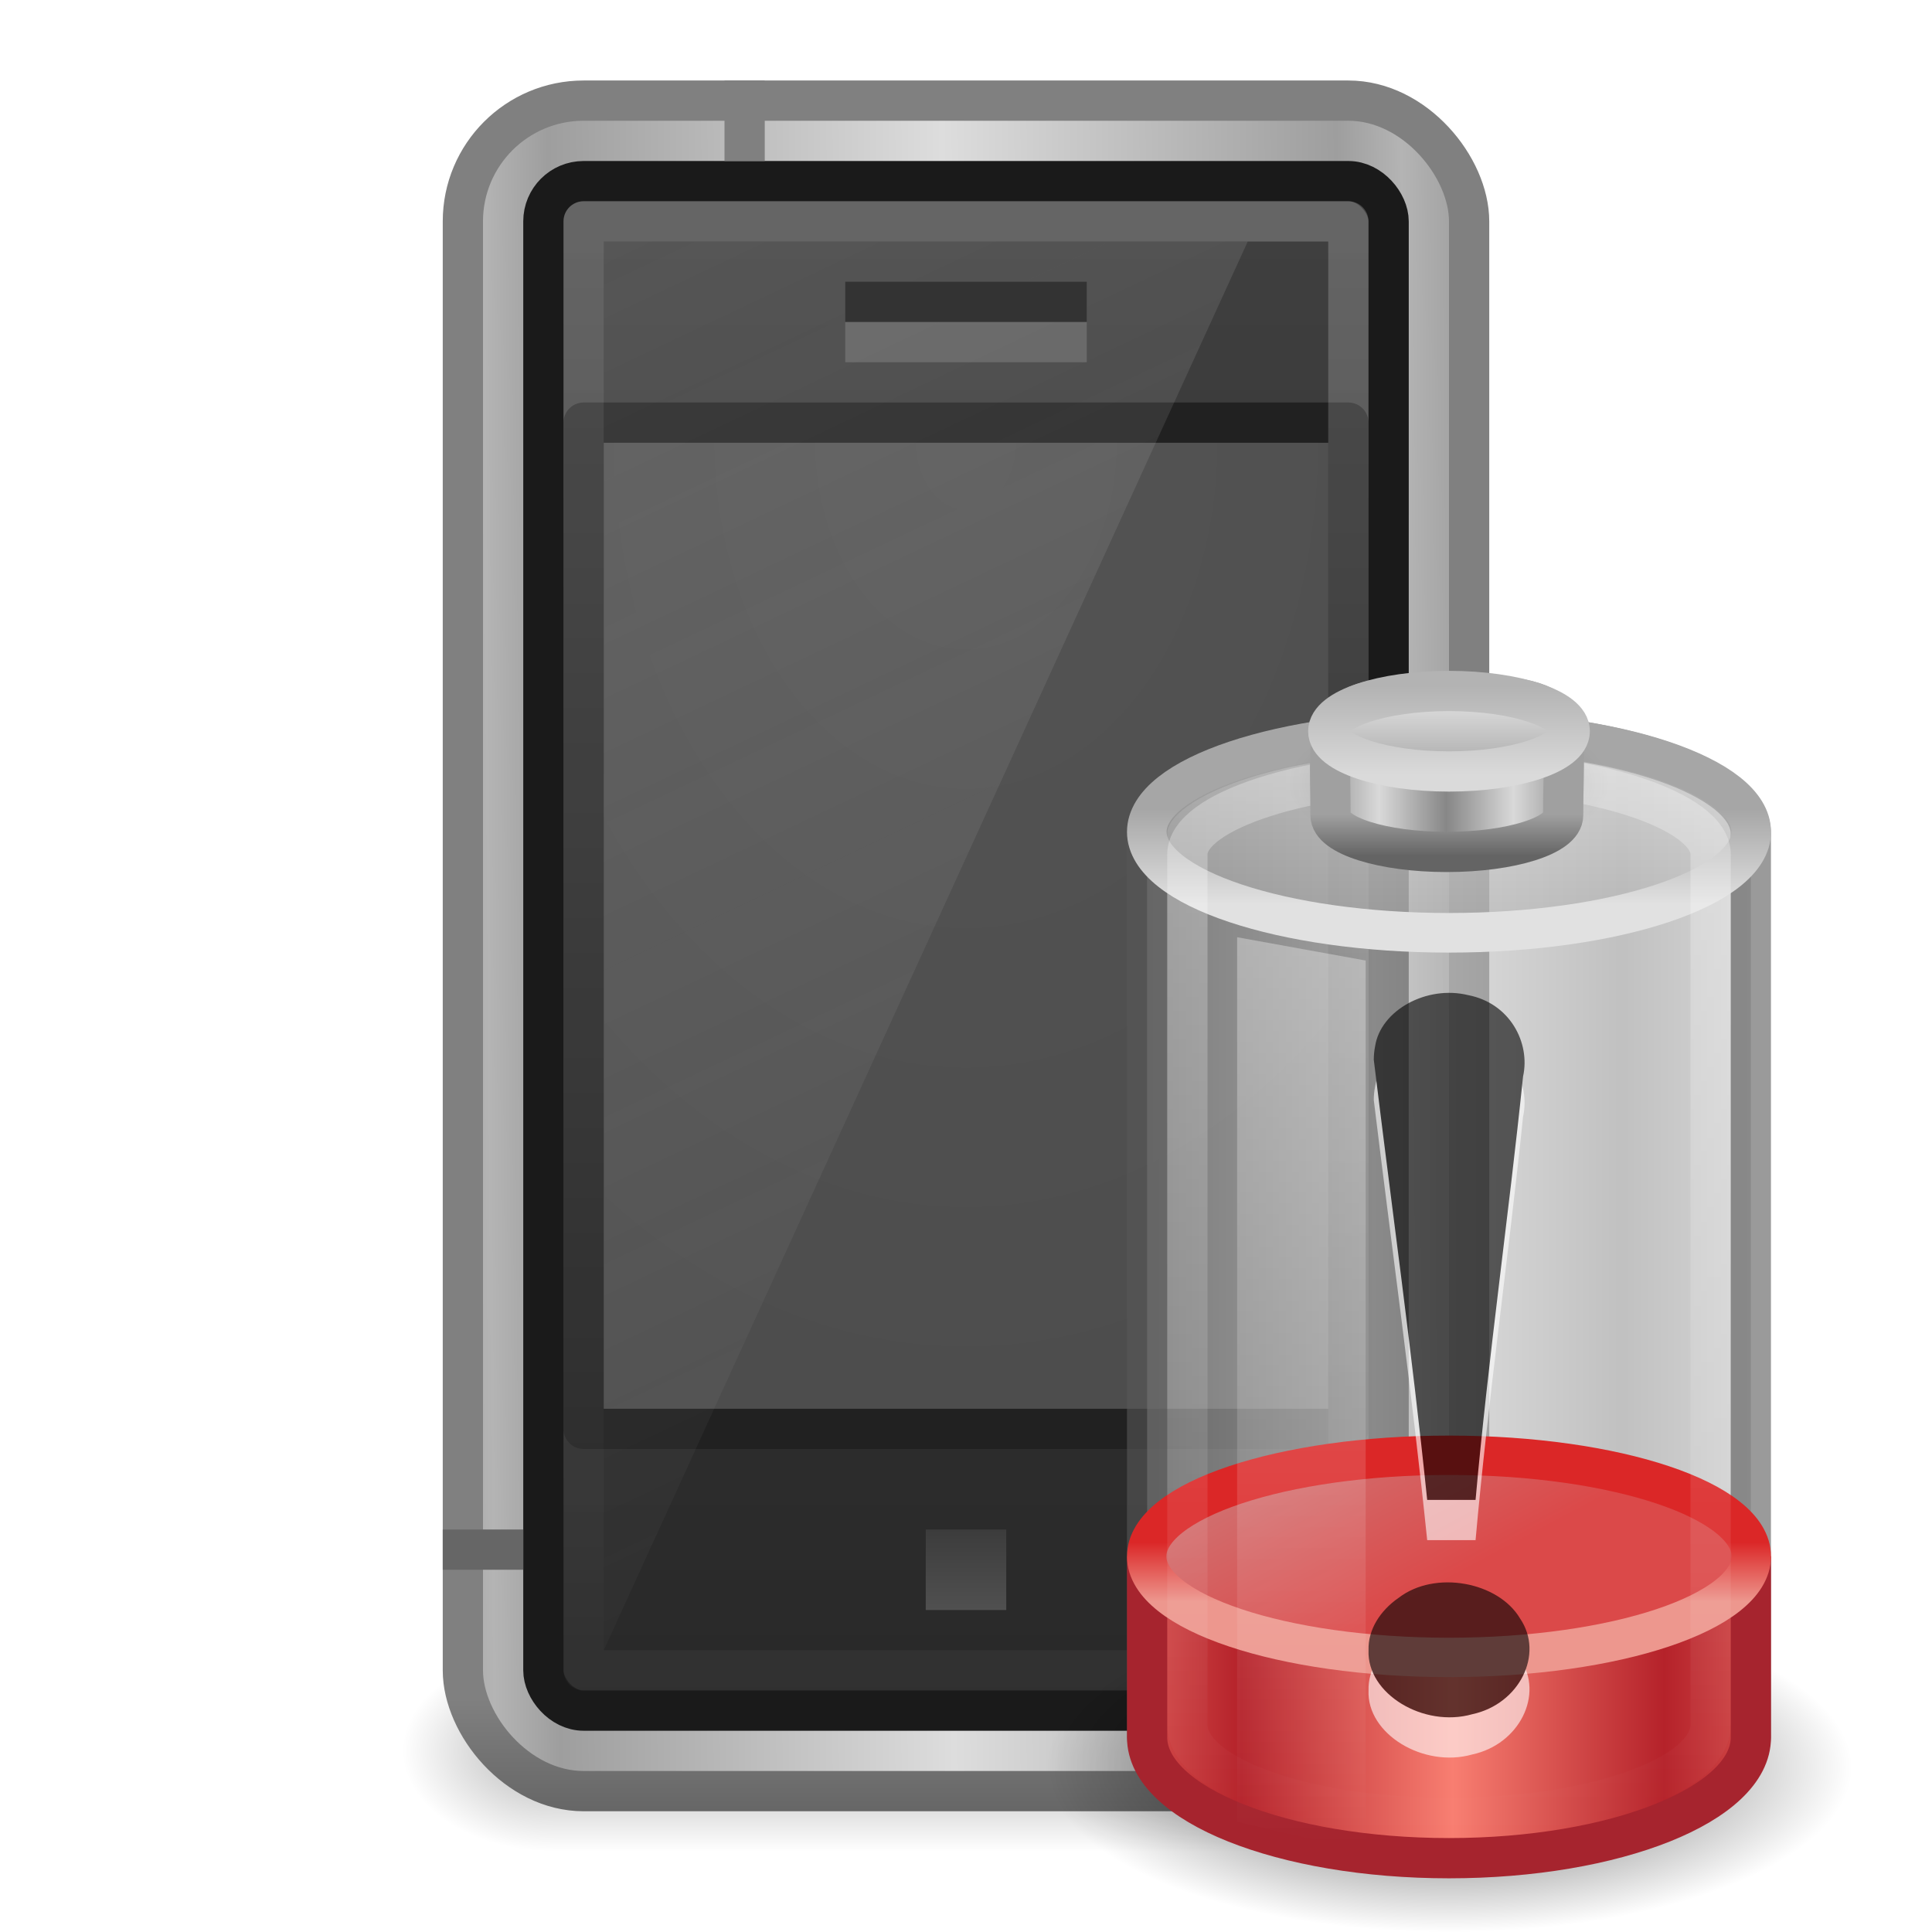 <svg xmlns="http://www.w3.org/2000/svg" xmlns:svg="http://www.w3.org/2000/svg" xmlns:xlink="http://www.w3.org/1999/xlink" id="svg4144" width="48" height="48" version="1.1"><defs id="defs4146"><linearGradient id="linearGradient3043" x1="24" x2="24" y1="37" y2="39" gradientTransform="translate(-8.32461e-8,1)" gradientUnits="userSpaceOnUse" xlink:href="#linearGradient3260"/><linearGradient id="linearGradient3260"><stop id="stop3262" offset="0" stop-color="#3c3c3c" stop-opacity="1"/><stop id="stop3264" offset="1" stop-color="#505050" stop-opacity="1"/></linearGradient><linearGradient id="linearGradient3049" x1="14" x2="32" y1="2" y2="40" gradientTransform="translate(-8.32461e-8,1)" gradientUnits="userSpaceOnUse" xlink:href="#linearGradient3246"/><linearGradient id="linearGradient3246"><stop id="stop3248" offset="0" stop-color="#e6e6e6" stop-opacity="1"/><stop id="stop3250" offset="1" stop-color="#e6e6e6" stop-opacity="0"/></linearGradient><linearGradient id="linearGradient3052" x1="24" x2="24" y1="4" y2="48.301" gradientTransform="translate(-8.32461e-8,1)" gradientUnits="userSpaceOnUse" xlink:href="#linearGradient3208"/><linearGradient id="linearGradient3208"><stop id="stop3210" offset="0" stop-color="#fff" stop-opacity="1"/><stop id="stop3212" offset="1" stop-color="#fff" stop-opacity="0"/></linearGradient><radialGradient id="radialGradient3055" cx="24" cy="13.202" r="10" fx="24" fy="13.202" gradientTransform="matrix(1.4396946e-8,2.424,-1.751,0,47.115,-47.234)" gradientUnits="userSpaceOnUse" xlink:href="#linearGradient3851"/><linearGradient id="linearGradient3851"><stop id="stop3853" offset="0" stop-color="#545454" stop-opacity="1"/><stop id="stop3855" offset="1" stop-color="#4d4d4d" stop-opacity="1"/></linearGradient><linearGradient id="linearGradient3058" x1="23.052" x2="23.052" y1="3" y2="42.074" gradientTransform="translate(-8.32461e-8,1)" gradientUnits="userSpaceOnUse" xlink:href="#linearGradient3188"/><linearGradient id="linearGradient3188"><stop id="stop3190" offset="0" stop-color="#404040" stop-opacity="1"/><stop id="stop3192" offset="1" stop-color="#282828" stop-opacity="1"/></linearGradient><linearGradient id="linearGradient3847" x1="12.148" x2="23.564" y1="23.588" y2="23.5" gradientUnits="userSpaceOnUse" spreadMethod="reflect" xlink:href="#linearGradient3841"/><linearGradient id="linearGradient3841"><stop id="stop3843" offset="0" stop-color="#b4b4b4" stop-opacity="1"/><stop id="stop3849" offset=".142" stop-color="#9e9e9e" stop-opacity="1"/><stop id="stop3845" offset="1" stop-color="#ddd" stop-opacity="1"/></linearGradient><linearGradient id="linearGradient3061" x1="24" x2="24" y1="41.209" y2="44.023" gradientTransform="translate(-8.32461e-8,1)" gradientUnits="userSpaceOnUse" xlink:href="#linearGradient3067"/><linearGradient id="linearGradient3067"><stop id="stop3069" offset="0" stop-color="gray" stop-opacity="1"/><stop id="stop3071" offset="1" stop-color="#666" stop-opacity="1"/></linearGradient><linearGradient id="linearGradient3421" x1="32.085" x2="32.085" y1="-14.402" y2="-5.563" gradientTransform="matrix(0.666,0,0,0.452,-54.615,45.875)" gradientUnits="userSpaceOnUse" xlink:href="#linearGradient47870"/><linearGradient id="linearGradient47870"><stop id="stop47872" offset="0" stop-color="#000" stop-opacity="0"/><stop id="stop47878" offset=".5" stop-color="#000" stop-opacity="1"/><stop id="stop47874" offset="1" stop-color="#000" stop-opacity="0"/></linearGradient><radialGradient id="radialGradient3418" cx="51.438" cy="-12.203" r="2.172" fx="51.438" fy="-12.203" gradientTransform="matrix(1.842,-5.1455073e-7,6.2669991e-7,0.92,-115.231,52.586)" gradientUnits="userSpaceOnUse" xlink:href="#linearGradient51765"/><linearGradient id="linearGradient51765"><stop id="stop51767" offset="0" stop-color="#000" stop-opacity="1"/><stop id="stop51769" offset="1" stop-color="#000" stop-opacity="0"/></linearGradient><radialGradient id="radialGradient4142" cx="51.438" cy="-12.203" r="2.172" fx="51.438" fy="-12.203" gradientTransform="matrix(-1.842,-5.8450938e-8,-1.2125708e-7,0.92,52.236,52.586)" gradientUnits="userSpaceOnUse" xlink:href="#linearGradient51765"/><linearGradient id="linearGradient3280-373"><stop id="stop4633" offset="0" stop-color="#000" stop-opacity="1"/><stop id="stop4635" offset="1" stop-color="#000" stop-opacity="0"/></linearGradient><linearGradient id="linearGradient4151-767-958"><stop id="stop4470" offset="0" stop-color="#979797" stop-opacity="1"/><stop id="stop4472" offset="1" stop-color="#d5d5d5" stop-opacity="1"/></linearGradient><linearGradient id="linearGradient4231"><stop id="stop4233" offset="0" stop-color="#f87e71" stop-opacity="1"/><stop id="stop4237" offset="1" stop-color="#b5222a" stop-opacity="1"/></linearGradient><linearGradient id="linearGradient4247"><stop id="stop4249" offset="0" stop-color="#ed978e" stop-opacity="1"/><stop id="stop4251" offset="1" stop-color="#db2727" stop-opacity="1"/></linearGradient><linearGradient id="linearGradient4259"><stop id="stop4261" offset="0" stop-color="#d26c6c" stop-opacity="1"/><stop id="stop4263" offset="1" stop-color="#db4949" stop-opacity="1"/></linearGradient><linearGradient id="linearGradient3355-273"><stop id="stop4657" offset="0" stop-color="#e1e1e1" stop-opacity="1"/><stop id="stop4659" offset="1" stop-color="#a6a6a6" stop-opacity="1"/></linearGradient><linearGradient id="linearGradient3844-342"><stop id="stop4651" offset="0" stop-color="#a6a6a6" stop-opacity=".49"/><stop id="stop4653" offset="1" stop-color="#e8e8e8" stop-opacity=".49"/></linearGradient><linearGradient id="linearGradient4126-65-434-2-3-659"><stop id="stop4675" offset="0" stop-color="#000" stop-opacity="1"/><stop id="stop4677" offset="1" stop-color="#000" stop-opacity="0"/></linearGradient><linearGradient id="linearGradient3858-1-3-594"><stop id="stop4687" offset="0" stop-color="#a0a0a0" stop-opacity="1"/><stop id="stop4689" offset="1" stop-color="#646464" stop-opacity="1"/></linearGradient><linearGradient id="linearGradient2793-2-0-669"><stop id="stop4681" offset="0" stop-color="#878787" stop-opacity="1"/><stop id="stop4683" offset="1" stop-color="#d9d9d9" stop-opacity="1"/></linearGradient><linearGradient id="linearGradient2509-6-3-746"><stop id="stop4699" offset="0" stop-color="#b3b3b3" stop-opacity="1"/><stop id="stop4701" offset="1" stop-color="#dadada" stop-opacity="1"/></linearGradient><linearGradient id="linearGradient3844-9-5-84"><stop id="stop4693" offset="0" stop-color="#a6a6a6" stop-opacity="1"/><stop id="stop4695" offset="1" stop-color="#e8e8e8" stop-opacity="1"/></linearGradient><linearGradient id="linearGradient3254-8-457"><stop id="stop4669" offset="0" stop-color="#fff" stop-opacity="1"/><stop id="stop4671" offset="1" stop-color="#fff" stop-opacity="0"/></linearGradient><linearGradient id="linearGradient3178" x1="23.5" x2="23.5" y1="11.149" y2="39.851" gradientTransform="matrix(0.639,0,0,0.951,21.153,7.926)" gradientUnits="userSpaceOnUse" xlink:href="#linearGradient3254-8-457"/><linearGradient id="linearGradient3181" x1="102.308" x2="102.308" y1="-2.393" y2="-24.582" gradientTransform="matrix(0.12,0,0,0.098,23.578,19.485)" gradientUnits="userSpaceOnUse" spreadMethod="reflect" xlink:href="#linearGradient3844-9-5-84"/><linearGradient id="linearGradient3183" x1="109.956" x2="109.956" y1="-24.911" y2="-2.376" gradientTransform="matrix(0.12,0,0,0.098,23.578,19.485)" gradientUnits="userSpaceOnUse" xlink:href="#linearGradient2509-6-3-746"/><linearGradient id="linearGradient3186" x1="103.95" x2="89.424" y1="-7.666" y2="-7.666" gradientTransform="matrix(0.115,0,0,0.089,23.981,21.457)" gradientUnits="userSpaceOnUse" spreadMethod="reflect" xlink:href="#linearGradient2793-2-0-669"/><linearGradient id="linearGradient3189" x1="89.018" x2="89.018" y1="22.537" y2="27.546" gradientTransform="matrix(0.251,0,0,0.206,12.273,15.594)" gradientUnits="userSpaceOnUse" xlink:href="#linearGradient3858-1-3-594"/><radialGradient id="radialGradient3192" cx="23.857" cy="40" r="17.143" fx="23.857" fy="40" gradientTransform="matrix(0.233,0,0,0.106,30.433,15.223)" gradientUnits="userSpaceOnUse" xlink:href="#linearGradient4126-65-434-2-3-659"/><linearGradient id="linearGradient3195" x1="23.5" x2="23.5" y1="11.149" y2="39.851" gradientTransform="matrix(0.589,0,0,0.929,22.164,8.488)" gradientUnits="userSpaceOnUse" xlink:href="#linearGradient3254-8-457"/><linearGradient id="linearGradient3198" x1="17.243" x2="17.243" y1="11.001" y2="2" gradientTransform="matrix(0.6,0,0,0.626,21.594,16.599)" gradientUnits="userSpaceOnUse" xlink:href="#linearGradient3844-342"/><linearGradient id="linearGradient3200" x1="24" x2="24" y1="9.373" y2="5.603" gradientTransform="matrix(0.6,0,0,0.626,21.594,16.599)" gradientUnits="userSpaceOnUse" xlink:href="#linearGradient3355-273"/><linearGradient id="linearGradient3203" x1="15.036" x2="19.777" y1="11.206" y2="18.185" gradientTransform="matrix(0.584,0,0,0.457,21.98,32.242)" gradientUnits="userSpaceOnUse" xlink:href="#linearGradient4259"/><linearGradient id="linearGradient3205" x1="24" x2="24" y1="16.525" y2="13.285" gradientTransform="matrix(0.584,0,0,0.457,21.98,32.242)" gradientUnits="userSpaceOnUse" xlink:href="#linearGradient4247"/><linearGradient id="linearGradient3209" x1="21.66" x2="13.26" y1="35.911" y2="35.911" gradientTransform="matrix(0.625,0,0,0.857,22.563,11.452)" gradientUnits="userSpaceOnUse" spreadMethod="reflect" xlink:href="#linearGradient4231"/><linearGradient id="linearGradient3212" x1="4" x2="10.143" y1="13.5" y2="13.5" gradientTransform="matrix(1,0,0,1.273,24.001,14.985)" gradientUnits="userSpaceOnUse" spreadMethod="reflect" xlink:href="#linearGradient4151-767-958"/><radialGradient id="radialGradient3215" cx="21.344" cy="14.125" r="11.969" fx="21.344" fy="14.125" gradientTransform="matrix(0.836,0,0,0.342,18.167,39.083)" gradientUnits="userSpaceOnUse" xlink:href="#linearGradient3280-373"/></defs><g id="layer1"><g id="g3423" transform="matrix(0.933,0,0,1.25,53.398,-8.202)"><rect id="rect46899" width="22" height="3.994" x="-42.497" y="39.367" fill="url(#linearGradient3421)" fill-opacity="1" fill-rule="evenodd" stroke="none" opacity=".3"/><path id="path48849" fill="url(#radialGradient3418)" fill-opacity="1" fill-rule="evenodd" stroke="none" d="m -20.497,39.361 0,3.996 c 2.205,-0.015 4,-0.898 4,-1.991 0,-1.093 -1.795,-1.99 -4,-2.005 z" opacity=".3"/><path id="path52742" fill="url(#radialGradient4142)" fill-opacity="1" fill-rule="evenodd" stroke="none" d="m -42.497,39.361 0,3.996 c -2.205,-0.015 -4,-0.898 -4,-1.991 0,-1.093 1.795,-1.99 4,-2.005 z" opacity=".3"/></g><rect stroke-linecap="butt" style="marker:none" id="rect3166" width="25" height="42" x="11.5" y="2.5" fill="url(#linearGradient3847)" fill-opacity="1" fill-rule="nonzero" stroke="url(#linearGradient3061)" stroke-dasharray="none" stroke-dashoffset="0" stroke-linejoin="round" stroke-miterlimit="4" stroke-opacity="1" stroke-width="1" display="inline" enable-background="accumulate" overflow="visible" rx="3" ry="3" visibility="visible"/><rect stroke-linecap="butt" style="marker:none" id="rect3184" width="21" height="38" x="13.5" y="4.5" fill="url(#linearGradient3058)" fill-opacity="1" fill-rule="nonzero" stroke="#1a1a1a" stroke-dasharray="none" stroke-dashoffset="0" stroke-linejoin="round" stroke-miterlimit="4" stroke-opacity="1" stroke-width="1" display="inline" enable-background="accumulate" overflow="visible" rx="1" ry="1" visibility="visible"/><rect id="rect3216" width="19" height="25" x="14.5" y="10.5" fill="url(#radialGradient3055)" fill-opacity="1" fill-rule="nonzero" stroke="#212121" stroke-dasharray="none" stroke-dashoffset="0" stroke-linecap="butt" stroke-linejoin="round" stroke-miterlimit="4" stroke-opacity="1" stroke-width="1" display="inline" enable-background="accumulate" overflow="visible" visibility="visible" style="marker:none"/><rect id="rect3196" width="19" height="36" x="14.5" y="5.5" fill="none" stroke="url(#linearGradient3052)" stroke-dasharray="none" stroke-dashoffset="0" stroke-linecap="butt" stroke-linejoin="round" stroke-miterlimit="4" stroke-opacity="1" stroke-width="1" display="inline" enable-background="accumulate" opacity=".2" overflow="visible" visibility="visible" style="marker:none"/><path id="rect3238" fill="url(#linearGradient3049)" fill-opacity="1" fill-rule="nonzero" stroke="none" stroke-width="1" d="M 15,6 15,41 31,6 l -16,0 z" display="inline" enable-background="accumulate" opacity=".15" overflow="visible" visibility="visible" style="marker:none"/><rect id="rect3233" width="6" height="1" x="21" y="7" fill="#333" fill-opacity="1" fill-rule="nonzero" stroke="none" stroke-width="1" display="inline" enable-background="accumulate" overflow="visible" visibility="visible" style="marker:none"/><rect id="rect3258" width="2" height="2" x="23" y="38" fill="url(#linearGradient3043)" fill-opacity="1" fill-rule="nonzero" stroke="none" stroke-width="1" display="inline" enable-background="accumulate" overflow="visible" visibility="visible" style="marker:none"/><rect id="rect3233-6" width="6" height="1" x="21" y="8" fill="#fff" fill-opacity="1" fill-rule="nonzero" stroke="none" stroke-width="1" display="inline" enable-background="accumulate" opacity=".15" overflow="visible" visibility="visible" style="marker:none"/><path id="path4045" fill="none" stroke="#666" stroke-linecap="square" stroke-linejoin="miter" stroke-opacity="1" stroke-width="1" d="m 11.5,38.5 1,0"/><path id="path4045-4" fill="none" stroke="#666" stroke-linecap="square" stroke-linejoin="miter" stroke-opacity="1" stroke-width="1" d="m 35.5,38.5 1,0"/><path id="path4045-2" fill="none" stroke="gray" stroke-linecap="square" stroke-linejoin="miter" stroke-opacity="1" stroke-width="1" d="m 18.5,2.5 0,1"/><path id="path3278" fill="url(#radialGradient3215)" fill-opacity="1" fill-rule="nonzero" stroke="none" stroke-width="1" d="M 46,43.91 C 46,46.169 41.523,48 36,48 30.477,48 26,46.169 26,43.91 c 0,-2.259 4.477,-4.09 10,-4.09 5.523,0 10,1.831 10,4.09 z" display="inline" opacity=".7" overflow="visible" visibility="visible" style="marker:none"/><path id="rect2432" fill="url(#linearGradient3212)" fill-opacity="1" fill-rule="nonzero" stroke="#575757" stroke-dasharray="none" stroke-dashoffset="0" stroke-linecap="round" stroke-linejoin="round" stroke-miterlimit="10" stroke-opacity="1" stroke-width="1" d="m 36,18.167 c -4.149,0 -7.5,1.132 -7.5,2.545 2.4e-5,8.303 0,22.454 0,22.454 l 14.999,0 c 0,0 0,-15.955 0,-22.454 0,-1.414 -3.351,-2.545 -7.5,-2.545 z" display="inline" enable-background="accumulate" opacity=".6" overflow="visible" visibility="visible" style="marker:none"/><path id="path2564" fill="url(#linearGradient3209)" fill-opacity="1" fill-rule="nonzero" stroke="#a6242e" stroke-opacity="1" stroke-width="1" d="m 28.5,43.166 c 0,1.656 3.36,3 7.5,3 4.14,0 7.5,-1.344 7.5,-3 l 0,-4 -15,0 z" display="inline" overflow="visible" visibility="visible" style="marker:none"/><path id="path2566" fill="url(#linearGradient3203)" fill-opacity="1" fill-rule="nonzero" stroke="url(#linearGradient3205)" stroke-dasharray="none" stroke-dashoffset="0" stroke-linecap="butt" stroke-linejoin="round" stroke-miterlimit="10" stroke-opacity="1" stroke-width=".978" d="m 43.511,38.667 c 0,1.387 -3.363,2.511 -7.511,2.511 -4.148,0 -7.511,-1.124 -7.511,-2.511 0,-1.387 3.363,-2.511 7.511,-2.511 4.148,0 7.511,1.124 7.511,2.511 l 0,0 z" display="block" overflow="visible" visibility="visible" style="marker:none"/><path id="path2570" fill="url(#linearGradient3198)" fill-opacity="1" fill-rule="nonzero" stroke="url(#linearGradient3200)" stroke-dasharray="none" stroke-dashoffset="0" stroke-linecap="round" stroke-linejoin="round" stroke-miterlimit="4" stroke-opacity="1" stroke-width=".984" d="m 43.508,20.667 c 0,1.385 -3.361,2.508 -7.508,2.508 -4.147,0 -7.508,-1.123 -7.508,-2.508 0,-1.385 3.361,-2.508 7.508,-2.508 4.147,0 7.508,1.123 7.508,2.508 l 0,0 z" display="inline" overflow="visible" visibility="visible" style="marker:none"/><path id="path3416" fill="none" stroke="url(#linearGradient3195)" stroke-dasharray="none" stroke-dashoffset="0" stroke-linecap="round" stroke-linejoin="round" stroke-miterlimit="4" stroke-opacity="1" stroke-width="1" d="m 29.5,21.224 c 0,1.061 0,20.559 0,21.622 0,1.281 2.925,2.321 6.5,2.321 3.575,0 6.5,-1.04 6.5,-2.321 0,-0.984 0,-20.638 0,-21.622 0,-1.071 -2.927,-2.074 -6.5,-2.057 -3.573,0.018 -6.5,0.991 -6.5,2.057 z" display="inline" opacity=".3" overflow="visible" visibility="visible" style="marker:none"/><path id="path2611" fill="url(#radialGradient3192)" fill-opacity="1" fill-rule="nonzero" stroke="none" stroke-width="2.473" d="m 40,19.458 c 0,1.002 -1.791,1.815 -4,1.815 -2.209,0 -4,-0.813 -4,-1.815 0,-1.002 1.791,-1.815 4,-1.815 2.209,0 4,0.813 4,1.815 l 0,0 z" display="block" opacity=".2" overflow="visible" visibility="visible" style="marker:none"/><path id="path2613" fill="url(#linearGradient3186)" fill-opacity="1" stroke="url(#linearGradient3189)" stroke-dasharray="none" stroke-miterlimit="4" stroke-opacity="1" stroke-width="1" d="m 38.836,20.253 c 0,0.504 -1.295,0.913 -2.89,0.913 -1.595,0 -2.89,-0.409 -2.89,-0.913 0,-2.457 -0.353,-2.962 2.89,-2.981 3.317,-0.02 2.89,0.45 2.89,2.981 z"/><path id="path2615" fill="url(#linearGradient3181)" fill-opacity="1" stroke="url(#linearGradient3183)" stroke-dasharray="none" stroke-miterlimit="4" stroke-opacity="1" stroke-width="1" d="m 39,18.167 c 0,0.552 -1.343,1 -3,1 -1.657,0 -3,-0.448 -3,-1 0,-0.552 1.343,-1 3,-1 1.657,0 3,0.448 3,1 l 0,0 z"/><path id="rect3244" fill="url(#linearGradient3178)" fill-opacity="1" fill-rule="nonzero" stroke="none" stroke-width="1" d="m 30.736,23.285 3.194,0.579 0,22.139 -3.194,-0.74 0,-21.978 0,0 z" display="inline" opacity=".4" overflow="visible" visibility="visible" style="marker:none"/><g id="g3658" opacity=".6" transform="translate(20,16.667)"><path font-stretch="normal" style="text-align:start;line-height:125%" id="text2315" fill="#fff" fill-opacity="1" stroke="none" d="m 14.132,10.669 c 0.443,3.646 0.95,7.267 1.326,10.928 0.379,0 0.823,0 1.202,0 0.313,-3.515 0.817,-7.009 1.18,-10.52 0.185,-0.831 -0.321,-1.818 -1.362,-2.02 -1.029,-0.254 -2.178,0.374 -2.314,1.272 -0.023,0.113 -0.033,0.227 -0.033,0.341 l -10e-7,0 z M 14.001,25.33 c -0.047,1.085 1.369,1.936 2.578,1.592 1.171,-0.252 1.788,-1.493 1.188,-2.376 -0.537,-0.912 -2.113,-1.213 -3.019,-0.515 -0.458,0.317 -0.762,0.791 -0.747,1.298 l 0,0 z" font-family="Georgia" font-size="62.458" font-style="normal" font-variant="normal" font-weight="normal" text-anchor="start" writing-mode="lr-tb"/><path font-stretch="normal" style="text-align:start;line-height:125%" id="path3295" fill="#000" fill-opacity="1" stroke="none" d="m 14.132,9.669 c 0.443,3.646 0.95,7.267 1.326,10.928 0.379,0 0.823,0 1.202,0 0.313,-3.515 0.817,-7.009 1.18,-10.52 0.185,-0.831 -0.321,-1.818 -1.362,-2.02 -1.029,-0.254 -2.178,0.374 -2.314,1.272 -0.023,0.113 -0.033,0.227 -0.033,0.341 l -10e-7,0 z M 14.001,24.33 c -0.047,1.085 1.369,1.936 2.578,1.592 1.171,-0.252 1.788,-1.493 1.188,-2.376 -0.537,-0.912 -2.113,-1.213 -3.019,-0.515 -0.458,0.317 -0.762,0.791 -0.747,1.298 l 0,-1e-6 z" font-family="Georgia" font-size="62.458" font-style="normal" font-variant="normal" font-weight="normal" text-anchor="start" writing-mode="lr-tb"/></g></g></svg>
